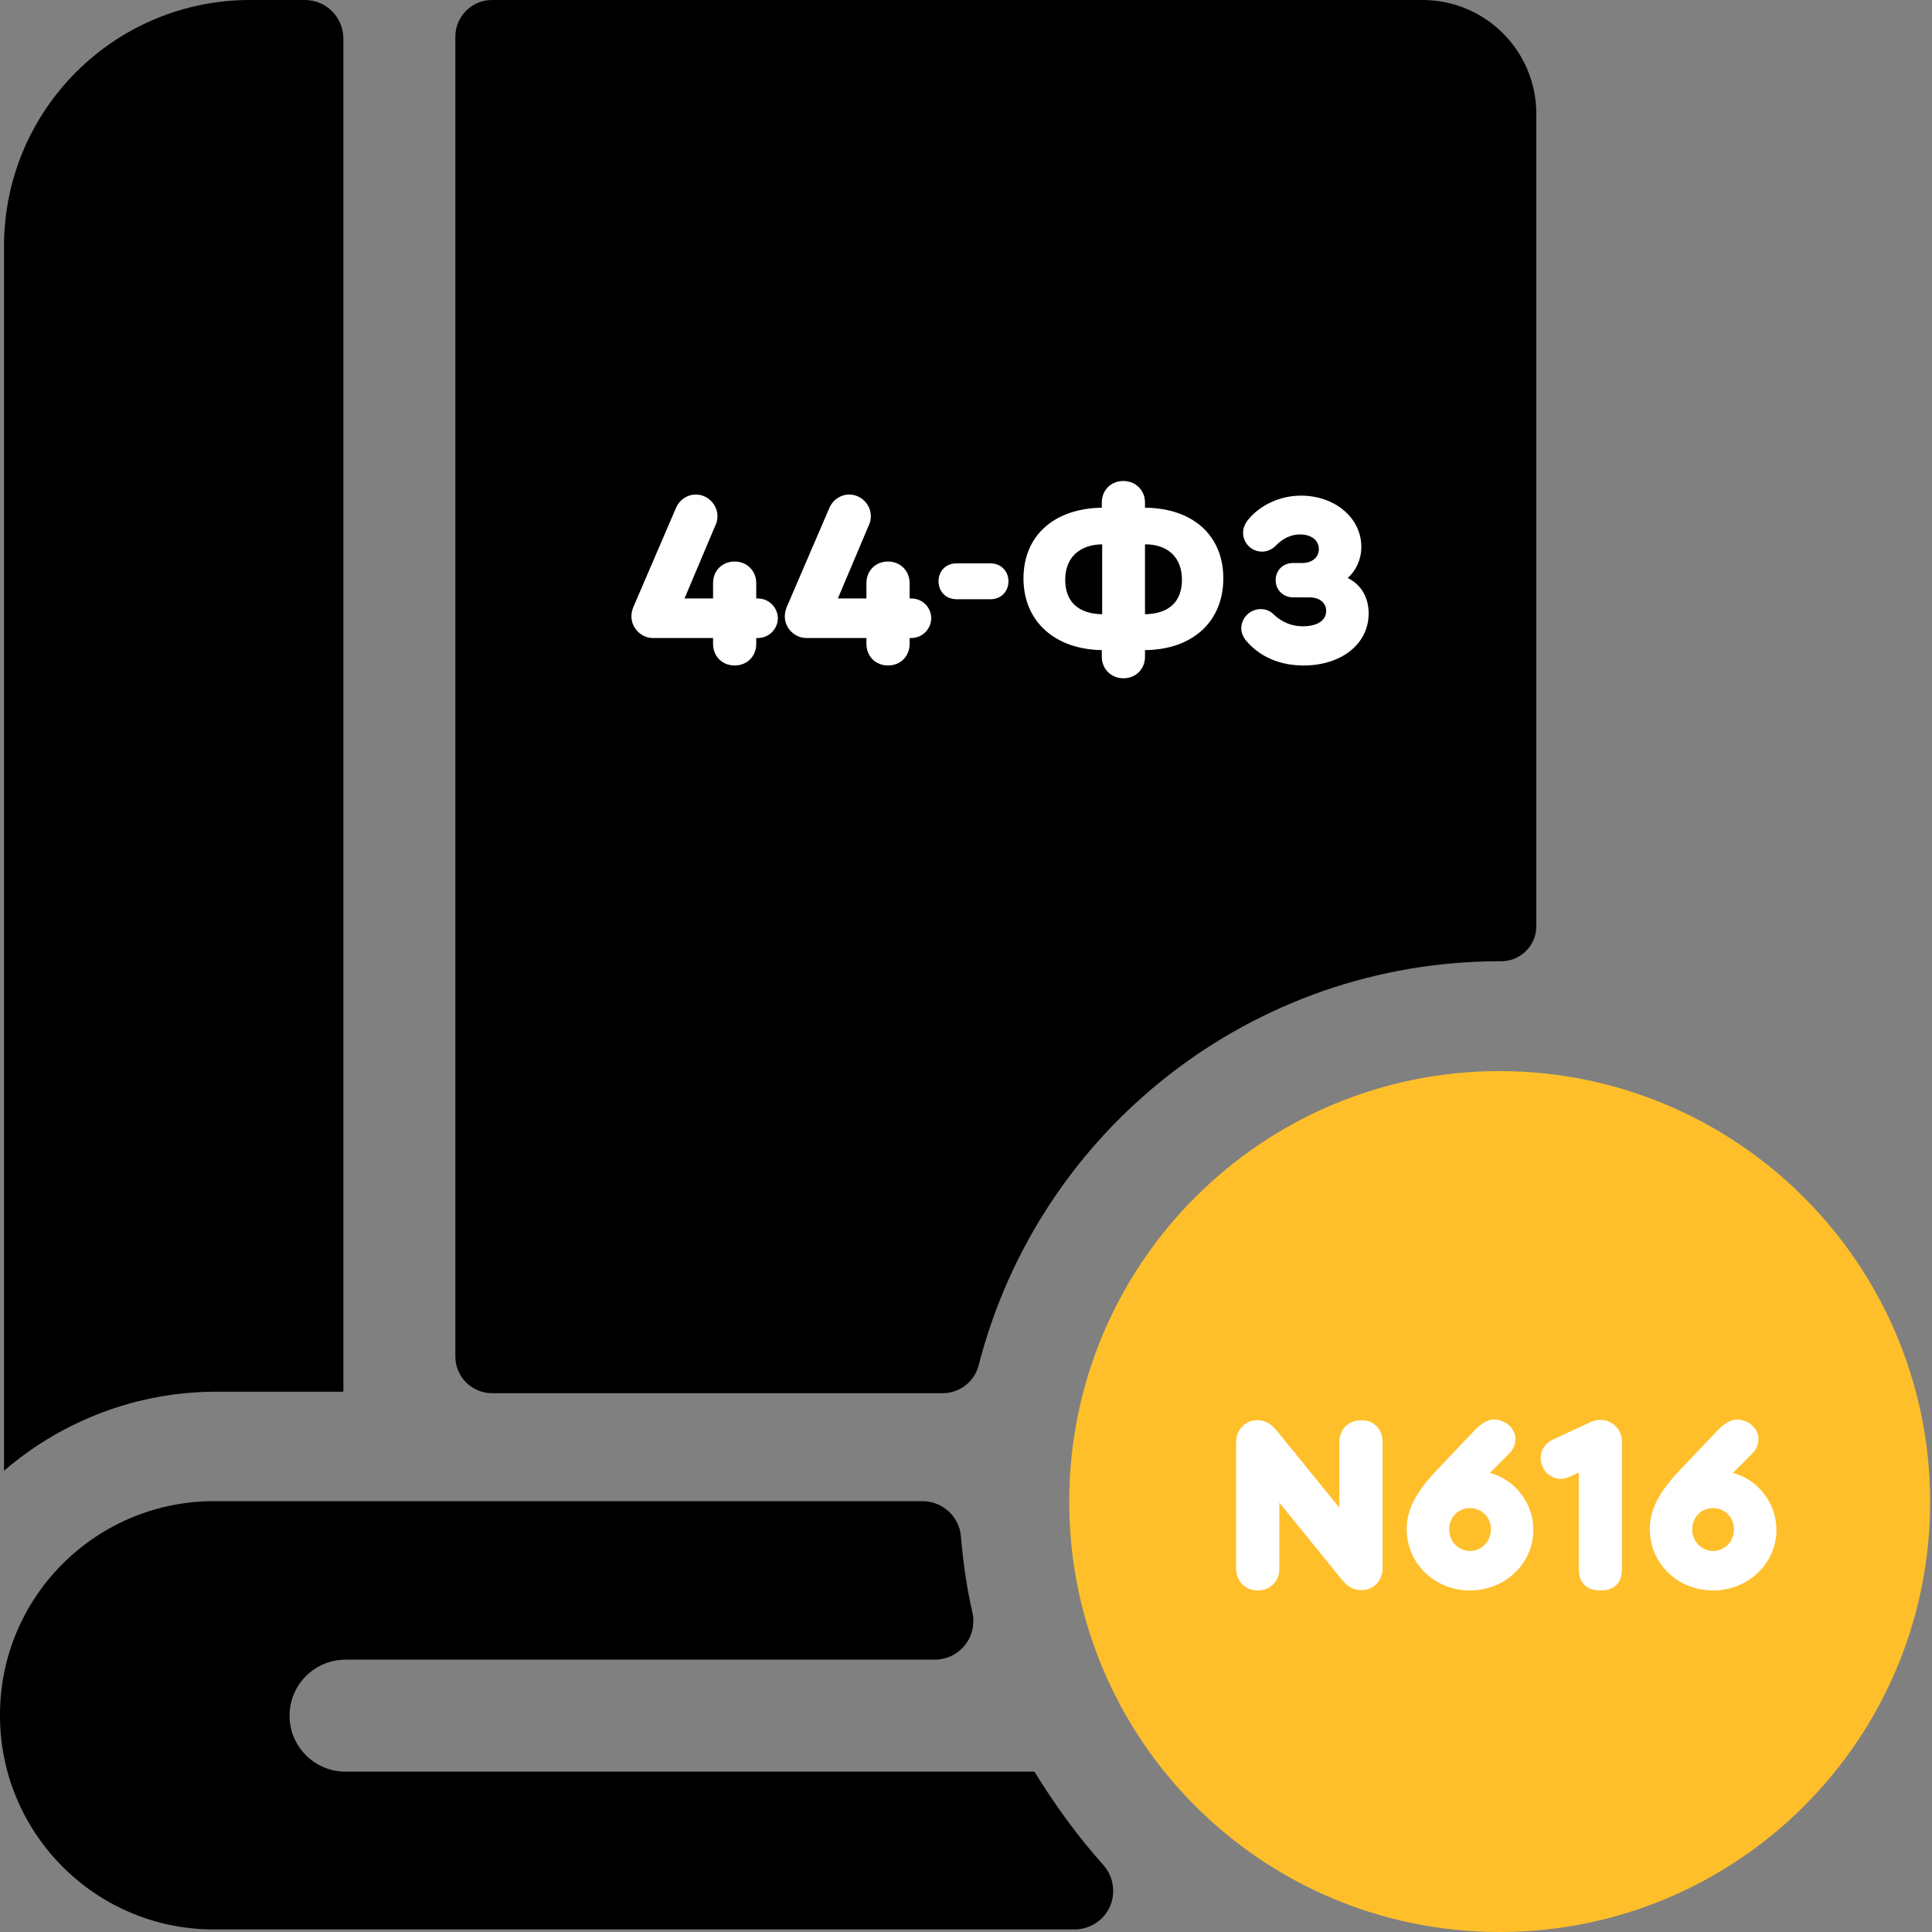 <svg width="100" height="100" viewBox="0 0 100 100" fill="none" xmlns="http://www.w3.org/2000/svg">
<rect x="0" y="0" width="100" height="100" fill="#808080" stroke="none"/>
<g clip-path="url(#clip0_433_972)">
<path d="M17.772 72.016V1.989C17.772 0.891 16.881 4.7229e-05 15.783 4.7229e-05H12.979C5.949 -0.019 0.227 5.665 0.208 12.713C0.208 12.732 0.208 12.77 0.208 12.789V76.127C3.24 73.513 7.105 72.054 11.103 72.035H17.772V72.016Z" fill="black"/>
<path d="M77.624 49.754C78.628 49.792 79.481 49.015 79.519 48.011C79.519 47.992 79.519 47.973 79.519 47.954V5.892C79.519 2.634 76.885 0 73.626 0H25.464C24.422 0 23.569 0.853 23.569 1.895V70.216C23.569 71.258 24.422 72.111 25.464 72.111H48.844C49.678 72.092 50.417 71.523 50.644 70.709C53.789 58.393 64.892 49.754 77.624 49.754Z" fill="black"/>
<path d="M53.543 91.701H17.886C16.294 91.701 14.987 90.413 14.987 88.803C14.987 87.211 16.275 85.904 17.886 85.904H48.446C49.545 85.866 50.417 84.957 50.379 83.839C50.379 83.725 50.36 83.611 50.341 83.498C50.038 82.19 49.848 80.845 49.735 79.5C49.64 78.477 48.769 77.7 47.745 77.7H11.178C5.059 77.643 0.038 82.569 -1.30467e-06 88.689C-0.057 94.809 4.869 99.829 10.989 99.867H55.646C56.745 99.849 57.636 98.958 57.617 97.859C57.617 97.385 57.446 96.931 57.143 96.571C55.798 95.074 54.604 93.426 53.543 91.701Z" fill="black"/>
<path d="M77.624 55.438C65.328 55.438 55.343 65.404 55.343 77.719C55.343 90.034 65.309 100 77.624 100C89.939 100 99.905 90.034 99.905 77.719C99.886 65.423 89.92 55.457 77.624 55.438Z" fill="#FEBF2B"/>
<path d="M71.561 74.612V81.186C71.561 81.811 71.087 82.304 70.481 82.304C69.875 82.304 69.629 81.963 69.325 81.603L66.218 77.776V81.205C66.218 81.849 65.745 82.323 65.1 82.323C64.475 82.323 63.982 81.849 63.982 81.205V74.631C63.982 74.005 64.456 73.513 65.062 73.513C65.669 73.513 65.915 73.854 66.218 74.214L69.325 78.041V74.631C69.325 73.986 69.799 73.513 70.443 73.513C71.087 73.494 71.561 73.968 71.561 74.612Z" fill="white"/>
<path d="M79.367 79.178C79.367 80.921 77.908 82.323 76.089 82.323C74.251 82.323 72.811 80.921 72.811 79.14C72.811 78.117 73.304 77.188 74.498 75.957L76.336 74.024C76.715 73.645 77.018 73.475 77.321 73.475C77.927 73.475 78.439 73.948 78.439 74.479C78.439 74.763 78.325 75.028 78.098 75.256L77.112 76.241C78.382 76.563 79.367 77.776 79.367 79.178ZM77.169 79.159C77.169 78.534 76.696 78.06 76.089 78.06C75.464 78.06 75.009 78.534 75.009 79.159C75.009 79.784 75.483 80.277 76.089 80.277C76.696 80.277 77.169 79.784 77.169 79.159Z" fill="white"/>
<path d="M83.952 74.612V81.205C83.952 81.925 83.573 82.323 82.834 82.323C82.114 82.323 81.716 81.925 81.716 81.205V76.222L81.205 76.45C81.091 76.506 80.959 76.544 80.788 76.544C80.201 76.544 79.746 76.052 79.746 75.464C79.746 75.047 79.974 74.707 80.371 74.517L82.361 73.589C82.531 73.532 82.683 73.494 82.834 73.494C83.46 73.494 83.952 74.005 83.952 74.612Z" fill="white"/>
<path d="M91.948 79.178C91.948 80.921 90.489 82.323 88.67 82.323C86.832 82.323 85.392 80.921 85.392 79.14C85.392 78.117 85.885 77.188 87.078 75.957L88.916 74.024C89.295 73.645 89.598 73.475 89.901 73.475C90.508 73.475 91.019 73.948 91.019 74.479C91.019 74.763 90.906 75.028 90.678 75.256L89.693 76.241C90.962 76.563 91.948 77.776 91.948 79.178ZM89.75 79.159C89.75 78.534 89.276 78.06 88.67 78.06C88.045 78.06 87.59 78.534 87.59 79.159C87.59 79.784 88.064 80.277 88.67 80.277C89.276 80.277 89.75 79.784 89.75 79.159Z" fill="white"/>
<path d="M40.261 32.001C40.261 32.512 39.844 33.024 39.219 33.024H39.143V33.327C39.143 33.971 38.67 34.445 38.026 34.445C37.381 34.445 36.908 33.971 36.908 33.327V33.024H33.8C33.194 33.024 32.683 32.512 32.683 31.906C32.683 31.735 32.721 31.584 32.777 31.432L34.994 26.279C35.165 25.881 35.562 25.597 36.017 25.597C36.623 25.597 37.135 26.108 37.135 26.715C37.135 26.847 37.116 26.961 37.078 27.075L35.43 30.977H36.908V30.182C36.908 29.538 37.381 29.064 38.026 29.064C38.651 29.064 39.143 29.538 39.143 30.182V30.977H39.219C39.844 30.977 40.261 31.489 40.261 32.001Z" fill="white"/>
<path d="M48.2 32.001C48.2 32.512 47.783 33.024 47.158 33.024H47.082V33.327C47.082 33.971 46.608 34.445 45.964 34.445C45.32 34.445 44.846 33.971 44.846 33.327V33.024H41.739C41.133 33.024 40.621 32.512 40.621 31.906C40.621 31.735 40.659 31.584 40.716 31.432L42.933 26.279C43.103 25.881 43.501 25.597 43.956 25.597C44.562 25.597 45.074 26.108 45.074 26.715C45.074 26.847 45.055 26.961 45.017 27.075L43.368 30.977H44.846V30.182C44.846 29.538 45.32 29.064 45.964 29.064C46.589 29.064 47.082 29.538 47.082 30.182V30.977H47.158C47.802 30.977 48.2 31.489 48.2 32.001Z" fill="white"/>
<path d="M52.197 30.087C52.197 30.618 51.819 31.015 51.269 31.015H49.507C48.958 31.015 48.579 30.618 48.579 30.087C48.579 29.557 48.958 29.159 49.507 29.159H51.269C51.8 29.159 52.197 29.557 52.197 30.087Z" fill="white"/>
<path d="M59.265 33.649V33.99C59.265 34.634 58.791 35.108 58.147 35.108C57.522 35.108 57.029 34.634 57.029 33.99V33.649C54.585 33.611 52.975 32.152 52.975 29.936C52.975 27.738 54.547 26.317 57.029 26.279V26.014C57.029 25.369 57.503 24.896 58.147 24.896C58.772 24.896 59.265 25.369 59.265 26.014V26.279C61.747 26.298 63.319 27.719 63.319 29.936C63.319 32.171 61.728 33.63 59.265 33.649ZM57.048 31.792V28.174C55.855 28.192 55.135 28.875 55.135 30.011C55.135 31.148 55.817 31.773 57.048 31.792ZM61.178 30.011C61.178 28.875 60.477 28.174 59.265 28.174V31.792C60.496 31.773 61.178 31.148 61.178 30.011Z" fill="white"/>
<path d="M70.841 31.754C70.841 33.327 69.439 34.445 67.469 34.445C66.237 34.445 65.195 33.99 64.494 33.156C64.342 32.967 64.248 32.74 64.248 32.531C64.248 31.982 64.702 31.527 65.252 31.527C65.517 31.527 65.763 31.622 65.953 31.83C66.37 32.209 66.862 32.417 67.431 32.417C68.188 32.417 68.643 32.114 68.643 31.622C68.643 31.205 68.302 30.921 67.791 30.921H66.938C66.426 30.921 66.028 30.542 66.028 30.03C66.028 29.519 66.407 29.14 66.938 29.14H67.412C67.923 29.14 68.264 28.837 68.264 28.42C68.264 27.965 67.866 27.662 67.298 27.662C66.843 27.662 66.407 27.851 66.028 28.249C65.839 28.439 65.593 28.552 65.328 28.552C64.778 28.552 64.342 28.117 64.342 27.567C64.342 27.359 64.418 27.15 64.57 26.942C65.195 26.146 66.256 25.654 67.336 25.654C69.098 25.654 70.462 26.809 70.462 28.306C70.462 28.95 70.197 29.519 69.761 29.916C70.443 30.258 70.841 30.902 70.841 31.754Z" fill="white"/>
</g>
<defs>
<clipPath id="clip0_433_972">
<rect width="99.886" height="100" fill="white"/>
</clipPath>
</defs>
</svg>
